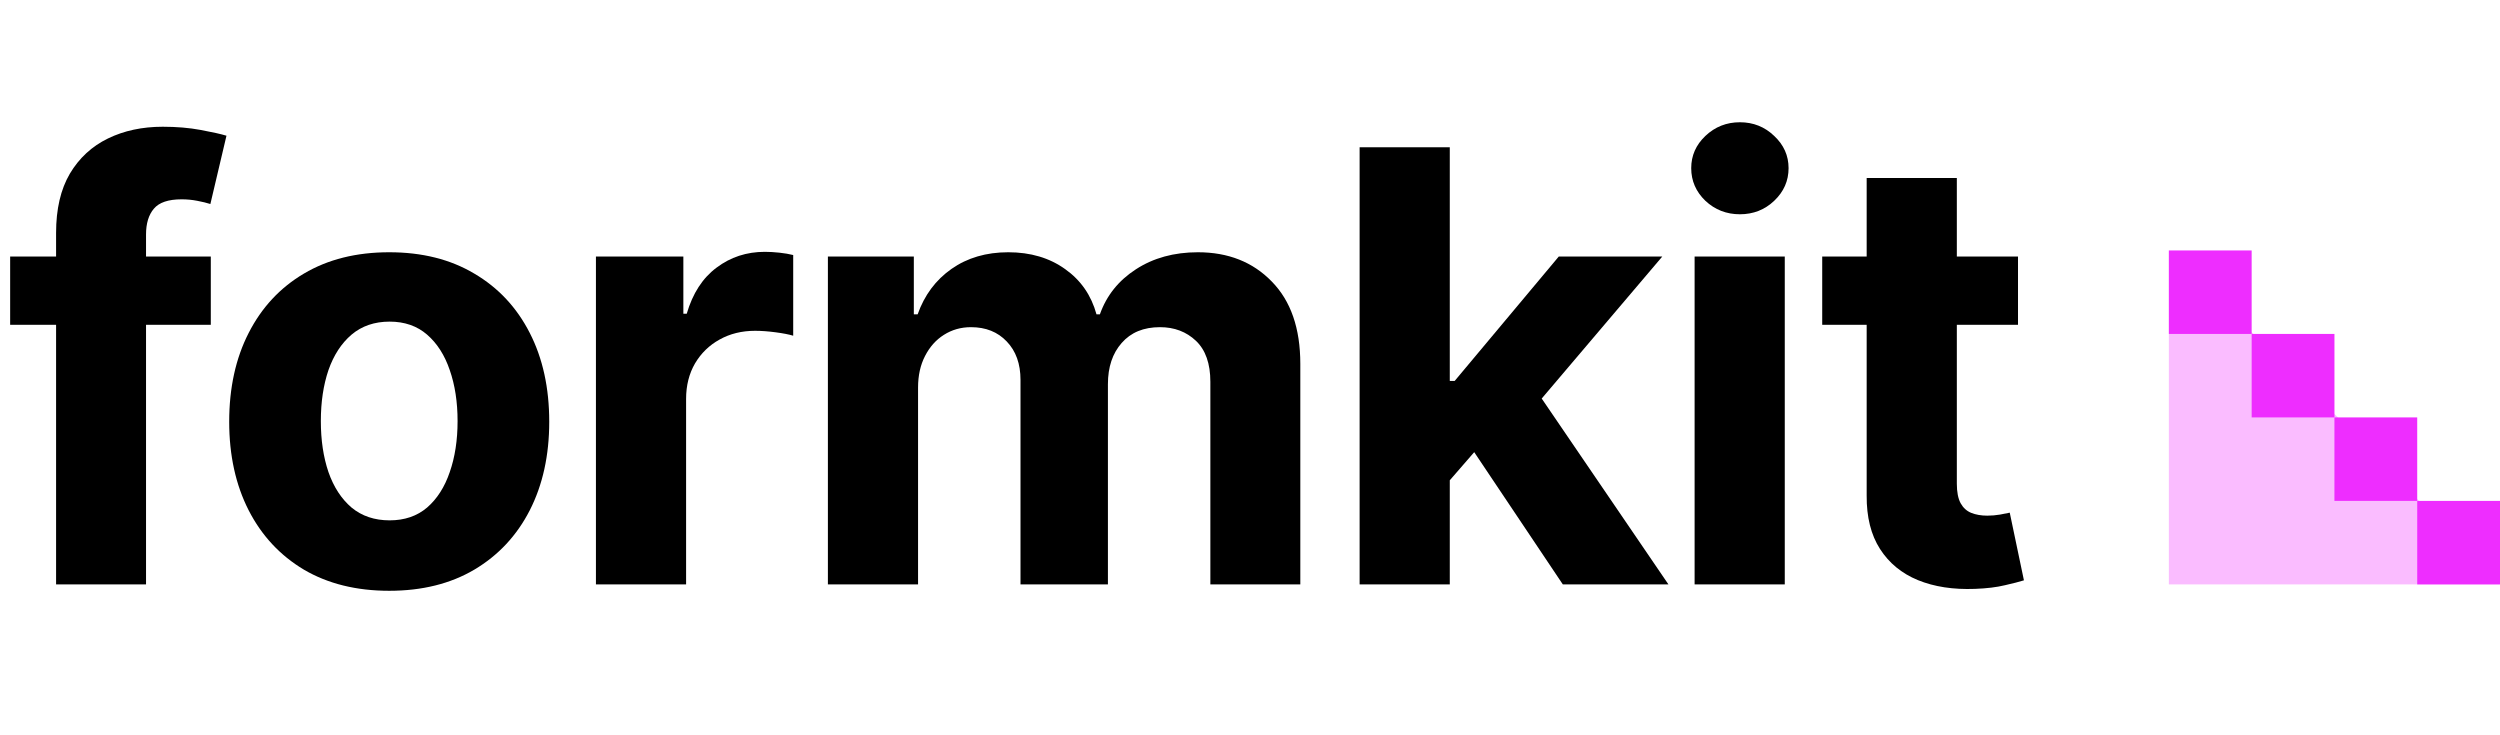 <svg width="228" height="67" viewBox="0 0 228 67" fill="none" xmlns="http://www.w3.org/2000/svg">
<path d="M197.801 22.841L213.215 38.068L227.999 53.295H197.801V22.841Z" fill="#FABCFF"/>
<rect x="205.352" y="30.454" width="7.55" height="7.614" fill="#EE2DFF"/>
<rect x="212.9" y="38.068" width="7.55" height="7.614" fill="#EE2DFF"/>
<rect x="220.451" y="45.682" width="7.55" height="7.614" fill="#EE2DFF"/>
<rect x="197.801" y="22.841" width="7.55" height="7.614" fill="#EE2DFF"/>
<path d="M19.225 23.395V29.624H0.926V23.395H19.225ZM5.115 53.296V21.234C5.115 19.067 5.533 17.269 6.369 15.842C7.219 14.414 8.377 13.344 9.844 12.63C11.311 11.916 12.977 11.559 14.843 11.559C16.105 11.559 17.256 11.656 18.299 11.851C19.354 12.046 20.139 12.221 20.654 12.377L19.186 18.606C18.865 18.502 18.466 18.405 17.99 18.314C17.526 18.223 17.05 18.178 16.561 18.178C15.352 18.178 14.509 18.463 14.033 19.034C13.556 19.592 13.318 20.378 13.318 21.39V53.296H5.115Z" fill="black"/>
<path d="M35.496 53.88C32.498 53.88 29.905 53.237 27.717 51.953C25.542 50.655 23.863 48.851 22.679 46.541C21.495 44.218 20.903 41.525 20.903 38.462C20.903 35.373 21.495 32.674 22.679 30.364C23.863 28.041 25.542 26.237 27.717 24.952C29.905 23.654 32.498 23.006 35.496 23.006C38.495 23.006 41.081 23.654 43.256 24.952C45.444 26.237 47.13 28.041 48.314 30.364C49.498 32.674 50.09 35.373 50.09 38.462C50.09 41.525 49.498 44.218 48.314 46.541C47.13 48.851 45.444 50.655 43.256 51.953C41.081 53.237 38.495 53.88 35.496 53.88ZM35.535 47.456C36.899 47.456 38.038 47.066 38.952 46.288C39.865 45.496 40.554 44.419 41.017 43.056C41.493 41.694 41.731 40.143 41.731 38.404C41.731 36.665 41.493 35.114 41.017 33.751C40.554 32.389 39.865 31.311 38.952 30.52C38.038 29.728 36.899 29.332 35.535 29.332C34.158 29.332 33 29.728 32.06 30.52C31.134 31.311 30.433 32.389 29.956 33.751C29.493 35.114 29.261 36.665 29.261 38.404C29.261 40.143 29.493 41.694 29.956 43.056C30.433 44.419 31.134 45.496 32.06 46.288C33 47.066 34.158 47.456 35.535 47.456Z" fill="black"/>
<path d="M54.349 53.296V23.395H62.322V28.612H62.63C63.171 26.756 64.078 25.355 65.352 24.407C66.626 23.447 68.093 22.967 69.753 22.967C70.165 22.967 70.609 22.993 71.085 23.044C71.561 23.096 71.98 23.168 72.34 23.259V30.617C71.954 30.5 71.42 30.396 70.738 30.306C70.056 30.215 69.431 30.169 68.865 30.169C67.656 30.169 66.575 30.435 65.622 30.968C64.683 31.487 63.937 32.213 63.383 33.148C62.843 34.082 62.572 35.159 62.572 36.379V53.296H54.349Z" fill="black"/>
<path d="M75.504 53.296V23.395H83.341V28.67H83.689C84.306 26.918 85.336 25.536 86.777 24.524C88.219 23.512 89.943 23.006 91.951 23.006C93.984 23.006 95.715 23.518 97.143 24.544C98.571 25.556 99.524 26.931 100 28.67H100.309C100.914 26.957 102.007 25.588 103.59 24.563C105.186 23.525 107.071 23.006 109.246 23.006C112.013 23.006 114.258 23.895 115.983 25.672C117.72 27.438 118.589 29.942 118.589 33.187V53.296H110.385V34.822C110.385 33.161 109.947 31.915 109.072 31.084C108.197 30.254 107.103 29.838 105.791 29.838C104.298 29.838 103.133 30.319 102.297 31.279C101.46 32.226 101.042 33.479 101.042 35.036V53.296H93.07V34.647C93.07 33.18 92.652 32.012 91.815 31.143C90.992 30.273 89.904 29.838 88.553 29.838C87.639 29.838 86.816 30.072 86.082 30.539C85.362 30.993 84.789 31.636 84.364 32.466C83.94 33.284 83.727 34.244 83.727 35.347V53.296H75.504Z" fill="black"/>
<path d="M131.448 44.691L131.467 34.744H132.664L142.161 23.395H151.601L138.841 38.423H136.892L131.448 44.691ZM123.997 53.296V13.428H132.22V53.296H123.997ZM142.528 53.296L133.803 40.273L139.285 34.413L152.16 53.296H142.528Z" fill="black"/>
<path d="M154.548 53.296V23.395H162.771V53.296H154.548ZM158.679 19.541C157.456 19.541 156.407 19.132 155.532 18.314C154.67 17.484 154.239 16.491 154.239 15.336C154.239 14.194 154.67 13.214 155.532 12.396C156.407 11.566 157.456 11.15 158.679 11.15C159.901 11.15 160.944 11.566 161.806 12.396C162.681 13.214 163.118 14.194 163.118 15.336C163.118 16.491 162.681 17.484 161.806 18.314C160.944 19.132 159.901 19.541 158.679 19.541Z" fill="black"/>
<path d="M184.042 23.395V29.624H166.186V23.395H184.042ZM170.24 16.231H178.463V44.108C178.463 44.873 178.579 45.47 178.811 45.898C179.042 46.314 179.364 46.606 179.776 46.774C180.2 46.943 180.689 47.028 181.243 47.028C181.629 47.028 182.015 46.995 182.401 46.93C182.787 46.852 183.083 46.794 183.289 46.755L184.582 52.926C184.17 53.056 183.591 53.205 182.845 53.374C182.098 53.555 181.191 53.666 180.123 53.705C178.141 53.782 176.404 53.516 174.911 52.906C173.431 52.297 172.28 51.349 171.456 50.064C170.632 48.779 170.227 47.157 170.24 45.198V16.231Z" fill="black"/>
</svg>
